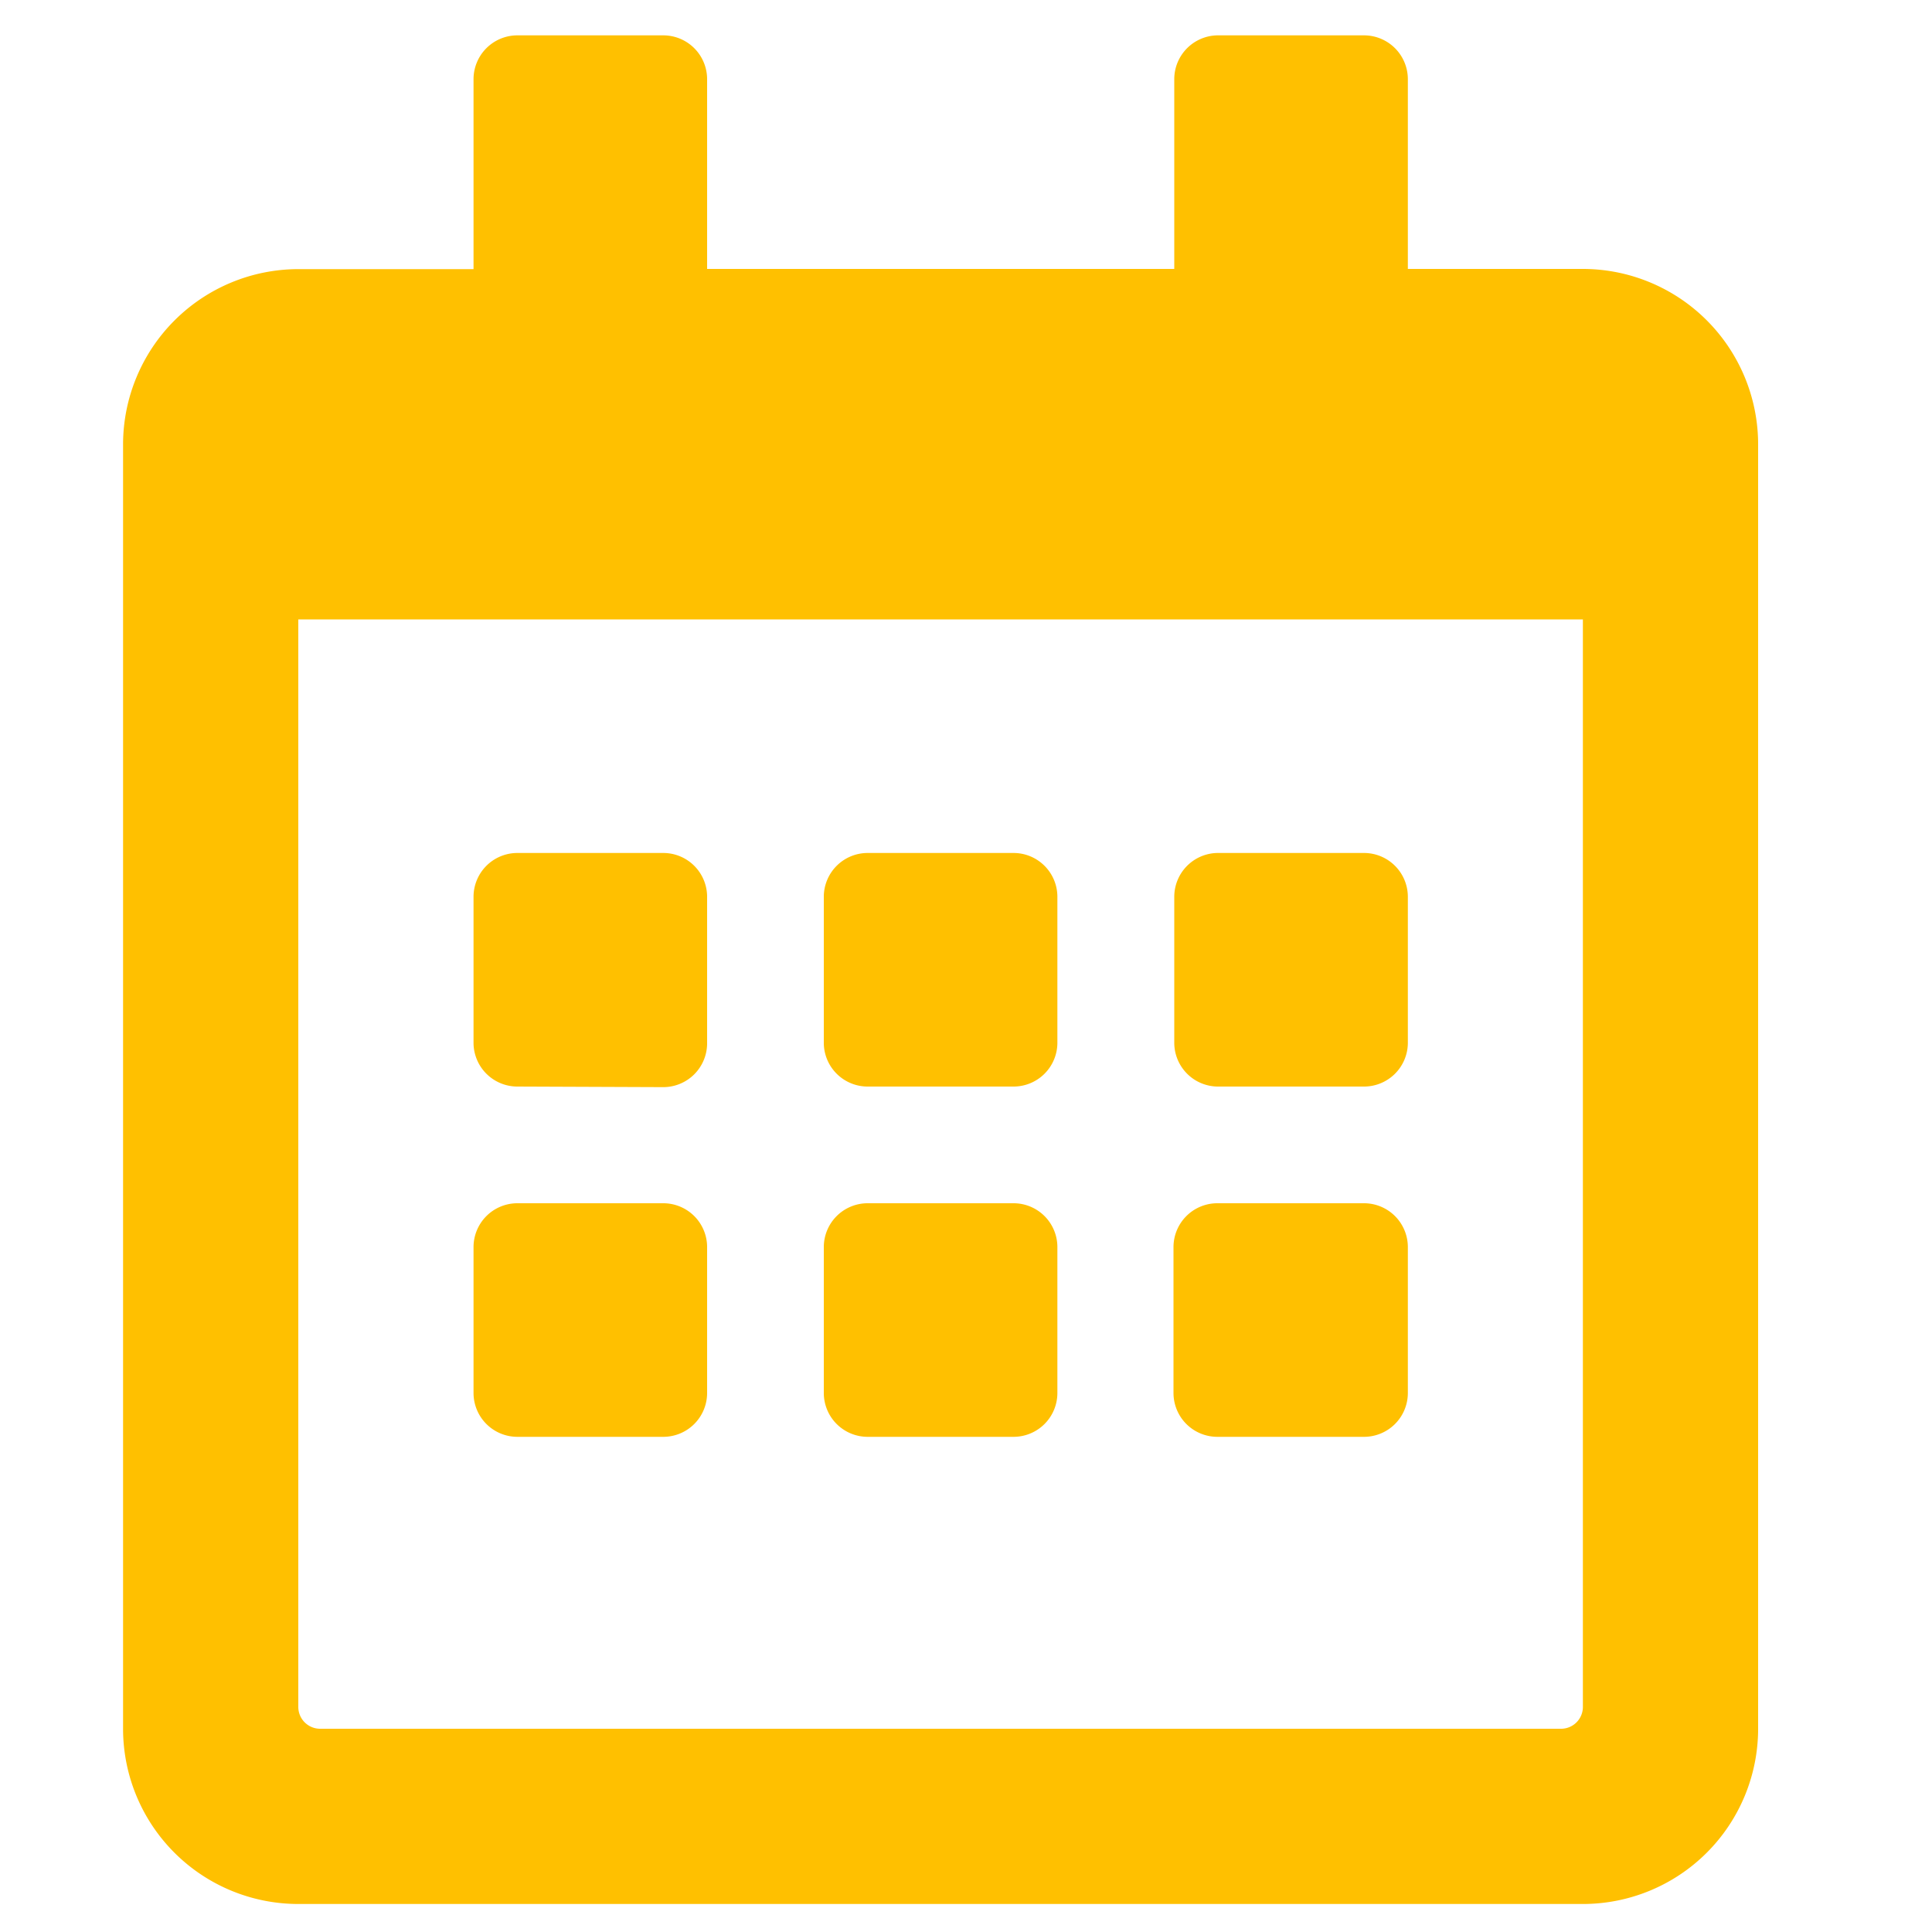 <svg id="Ebene_1" data-name="Ebene 1" xmlns="http://www.w3.org/2000/svg" viewBox="0 0 100 100"><defs><style>.cls-1{fill:#ffc000;}</style></defs><path class="cls-1" d="M91,89.48a9.07,9.07,0,0,1-9.07,9.07H15.44a9.07,9.07,0,0,1-9.07-9.07V23a9.08,9.08,0,0,1,9.07-9.07h9.07V4.1a2.27,2.27,0,0,1,2.26-2.27h7.56A2.27,2.27,0,0,1,36.6,4.1v9.82H60.78V4.1A2.27,2.27,0,0,1,63,1.83H70.6A2.27,2.27,0,0,1,72.87,4.1v9.82h9.06A9.08,9.08,0,0,1,91,23ZM81.93,32.06H15.44V88.35a1.13,1.13,0,0,0,1.13,1.13H80.8a1.13,1.13,0,0,0,1.13-1.13ZM26.77,56.24A2.27,2.27,0,0,1,24.51,54V46.41a2.27,2.27,0,0,1,2.26-2.26h7.56a2.27,2.27,0,0,1,2.27,2.26V54a2.27,2.27,0,0,1-2.27,2.27Zm7.56,18.13H26.77a2.27,2.27,0,0,1-2.26-2.26V64.55a2.27,2.27,0,0,1,2.26-2.27h7.56a2.27,2.27,0,0,1,2.27,2.27v7.56A2.27,2.27,0,0,1,34.33,74.37ZM52.46,56.24H44.91A2.27,2.27,0,0,1,42.64,54V46.41a2.27,2.27,0,0,1,2.27-2.26h7.55a2.27,2.27,0,0,1,2.27,2.26V54A2.27,2.27,0,0,1,52.46,56.24Zm0,18.13H44.91a2.27,2.27,0,0,1-2.27-2.26V64.55a2.27,2.27,0,0,1,2.27-2.27h7.55a2.27,2.27,0,0,1,2.27,2.27v7.56A2.27,2.27,0,0,1,52.46,74.37ZM70.6,56.24H63A2.27,2.27,0,0,1,60.78,54V46.41A2.27,2.27,0,0,1,63,44.15H70.6a2.27,2.27,0,0,1,2.27,2.26V54A2.27,2.27,0,0,1,70.6,56.24Zm0,18.13H63a2.27,2.27,0,0,1-2.26-2.26V64.55A2.27,2.27,0,0,1,63,62.28H70.6a2.27,2.27,0,0,1,2.27,2.27v7.56A2.27,2.27,0,0,1,70.6,74.37Z"/></svg>